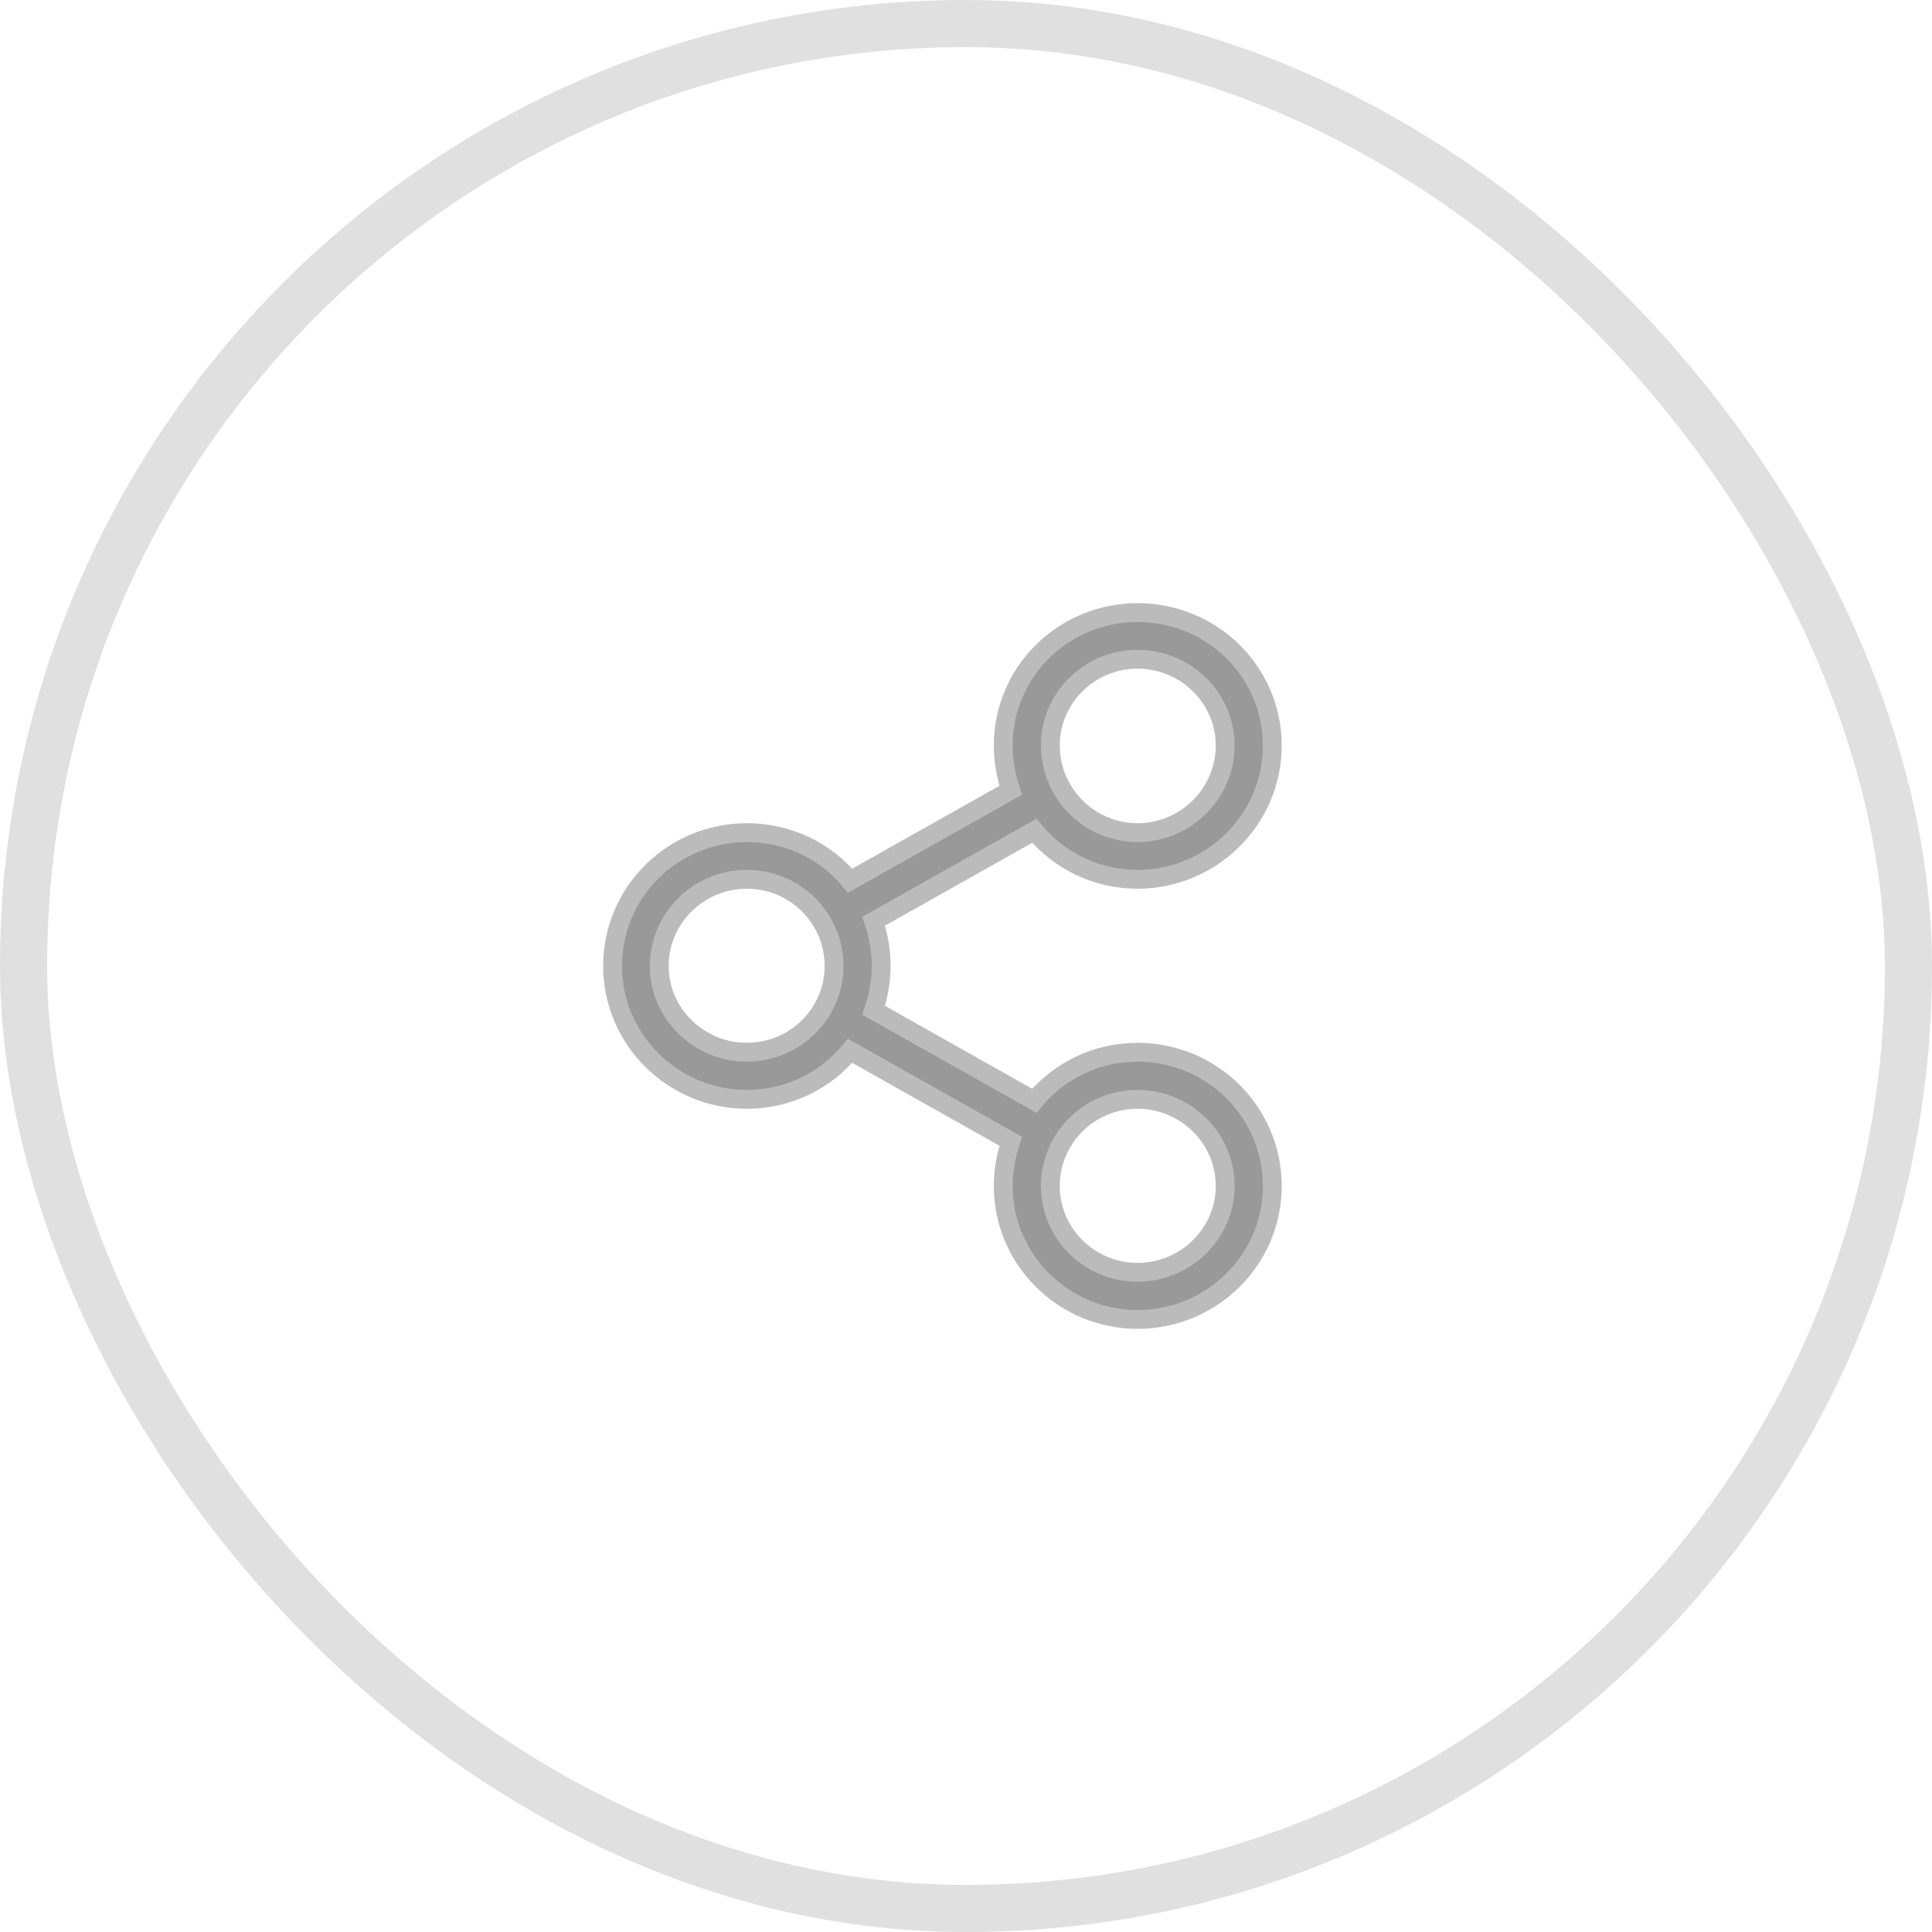 <svg width="41" height="41" viewBox="0 0 41 41" fill="none" xmlns="http://www.w3.org/2000/svg" xmlns:xlink="http://www.w3.org/1999/xlink">
	<desc>
			Created with Pixso.
	</desc>
	<defs/>
	<path id="Vector" d="M24.14 22.33C23.26 22.33 22.47 22.73 21.95 23.36L18.54 21.44C18.64 21.14 18.7 20.83 18.7 20.5C18.7 20.16 18.64 19.85 18.54 19.55L21.95 17.63C22.47 18.26 23.26 18.66 24.14 18.66C25.71 18.66 27 17.39 27 15.82C27 14.26 25.72 13 24.14 13C22.57 13 21.29 14.26 21.29 15.82C21.29 16.16 21.35 16.47 21.45 16.77L18.04 18.69C17.52 18.06 16.73 17.67 15.85 17.67C14.28 17.67 13 18.93 13 20.5C13 22.06 14.28 23.33 15.85 23.33C16.73 23.33 17.52 22.93 18.04 22.3L21.45 24.22C21.35 24.52 21.29 24.83 21.29 25.17C21.29 26.73 22.57 28 24.14 28C25.72 28 27 26.73 27 25.17C27 23.6 25.72 22.33 24.14 22.33ZM24.14 13.99C25.16 13.99 26 14.81 26 15.82C26 16.84 25.16 17.67 24.14 17.67C23.12 17.67 22.29 16.84 22.29 15.82C22.29 14.81 23.12 13.99 24.14 13.99ZM15.85 22.33C14.83 22.33 13.99 21.51 13.99 20.5C13.99 19.48 14.83 18.66 15.85 18.66C16.87 18.66 17.7 19.48 17.7 20.5C17.7 21.51 16.87 22.33 15.85 22.33ZM24.14 27C23.12 27 22.29 26.18 22.29 25.17C22.29 24.15 23.12 23.33 24.14 23.33C25.16 23.33 26 24.15 26 25.17C26 26.18 25.16 27 24.14 27Z" fill="#999999" fill-opacity="1" fill-rule="nonzero"/>
	<path id="Vector" d="M21.95 23.36L18.54 21.44C18.64 21.14 18.7 20.83 18.7 20.5C18.7 20.16 18.64 19.85 18.54 19.55L21.95 17.63C22.47 18.26 23.26 18.66 24.14 18.66C25.71 18.66 27 17.39 27 15.82C27 14.26 25.72 13 24.14 13C22.57 13 21.29 14.26 21.29 15.82C21.29 16.16 21.35 16.47 21.45 16.77L18.04 18.69C17.52 18.06 16.73 17.67 15.85 17.67C14.28 17.67 13 18.93 13 20.5C13 22.06 14.28 23.33 15.85 23.33C16.73 23.33 17.52 22.93 18.04 22.3L21.45 24.22C21.35 24.52 21.29 24.83 21.29 25.17C21.29 26.73 22.57 28 24.14 28C25.72 28 27 26.73 27 25.17C27 23.6 25.72 22.33 24.14 22.33C23.26 22.33 22.47 22.73 21.95 23.36ZM26 15.82C26 16.84 25.16 17.67 24.14 17.67C23.12 17.67 22.29 16.84 22.29 15.82C22.29 14.81 23.12 13.99 24.14 13.99C25.16 13.99 26 14.81 26 15.82ZM13.99 20.5C13.99 19.48 14.83 18.66 15.85 18.66C16.87 18.66 17.7 19.48 17.7 20.5C17.7 21.51 16.87 22.33 15.85 22.33C14.83 22.33 13.99 21.51 13.99 20.5ZM22.29 25.17C22.29 24.15 23.12 23.33 24.14 23.33C25.16 23.33 26 24.15 26 25.17C26 26.18 25.16 27 24.14 27C23.12 27 22.29 26.18 22.29 25.17Z" stroke="#BBBBBB" stroke-opacity="1" stroke-width="0.4"/>
	<rect id="Rectangle 113" x="0.5" y="0.5" rx="20" width="40" height="40" stroke="#E0E0E0" stroke-opacity="1" stroke-width="1"/>
</svg>
